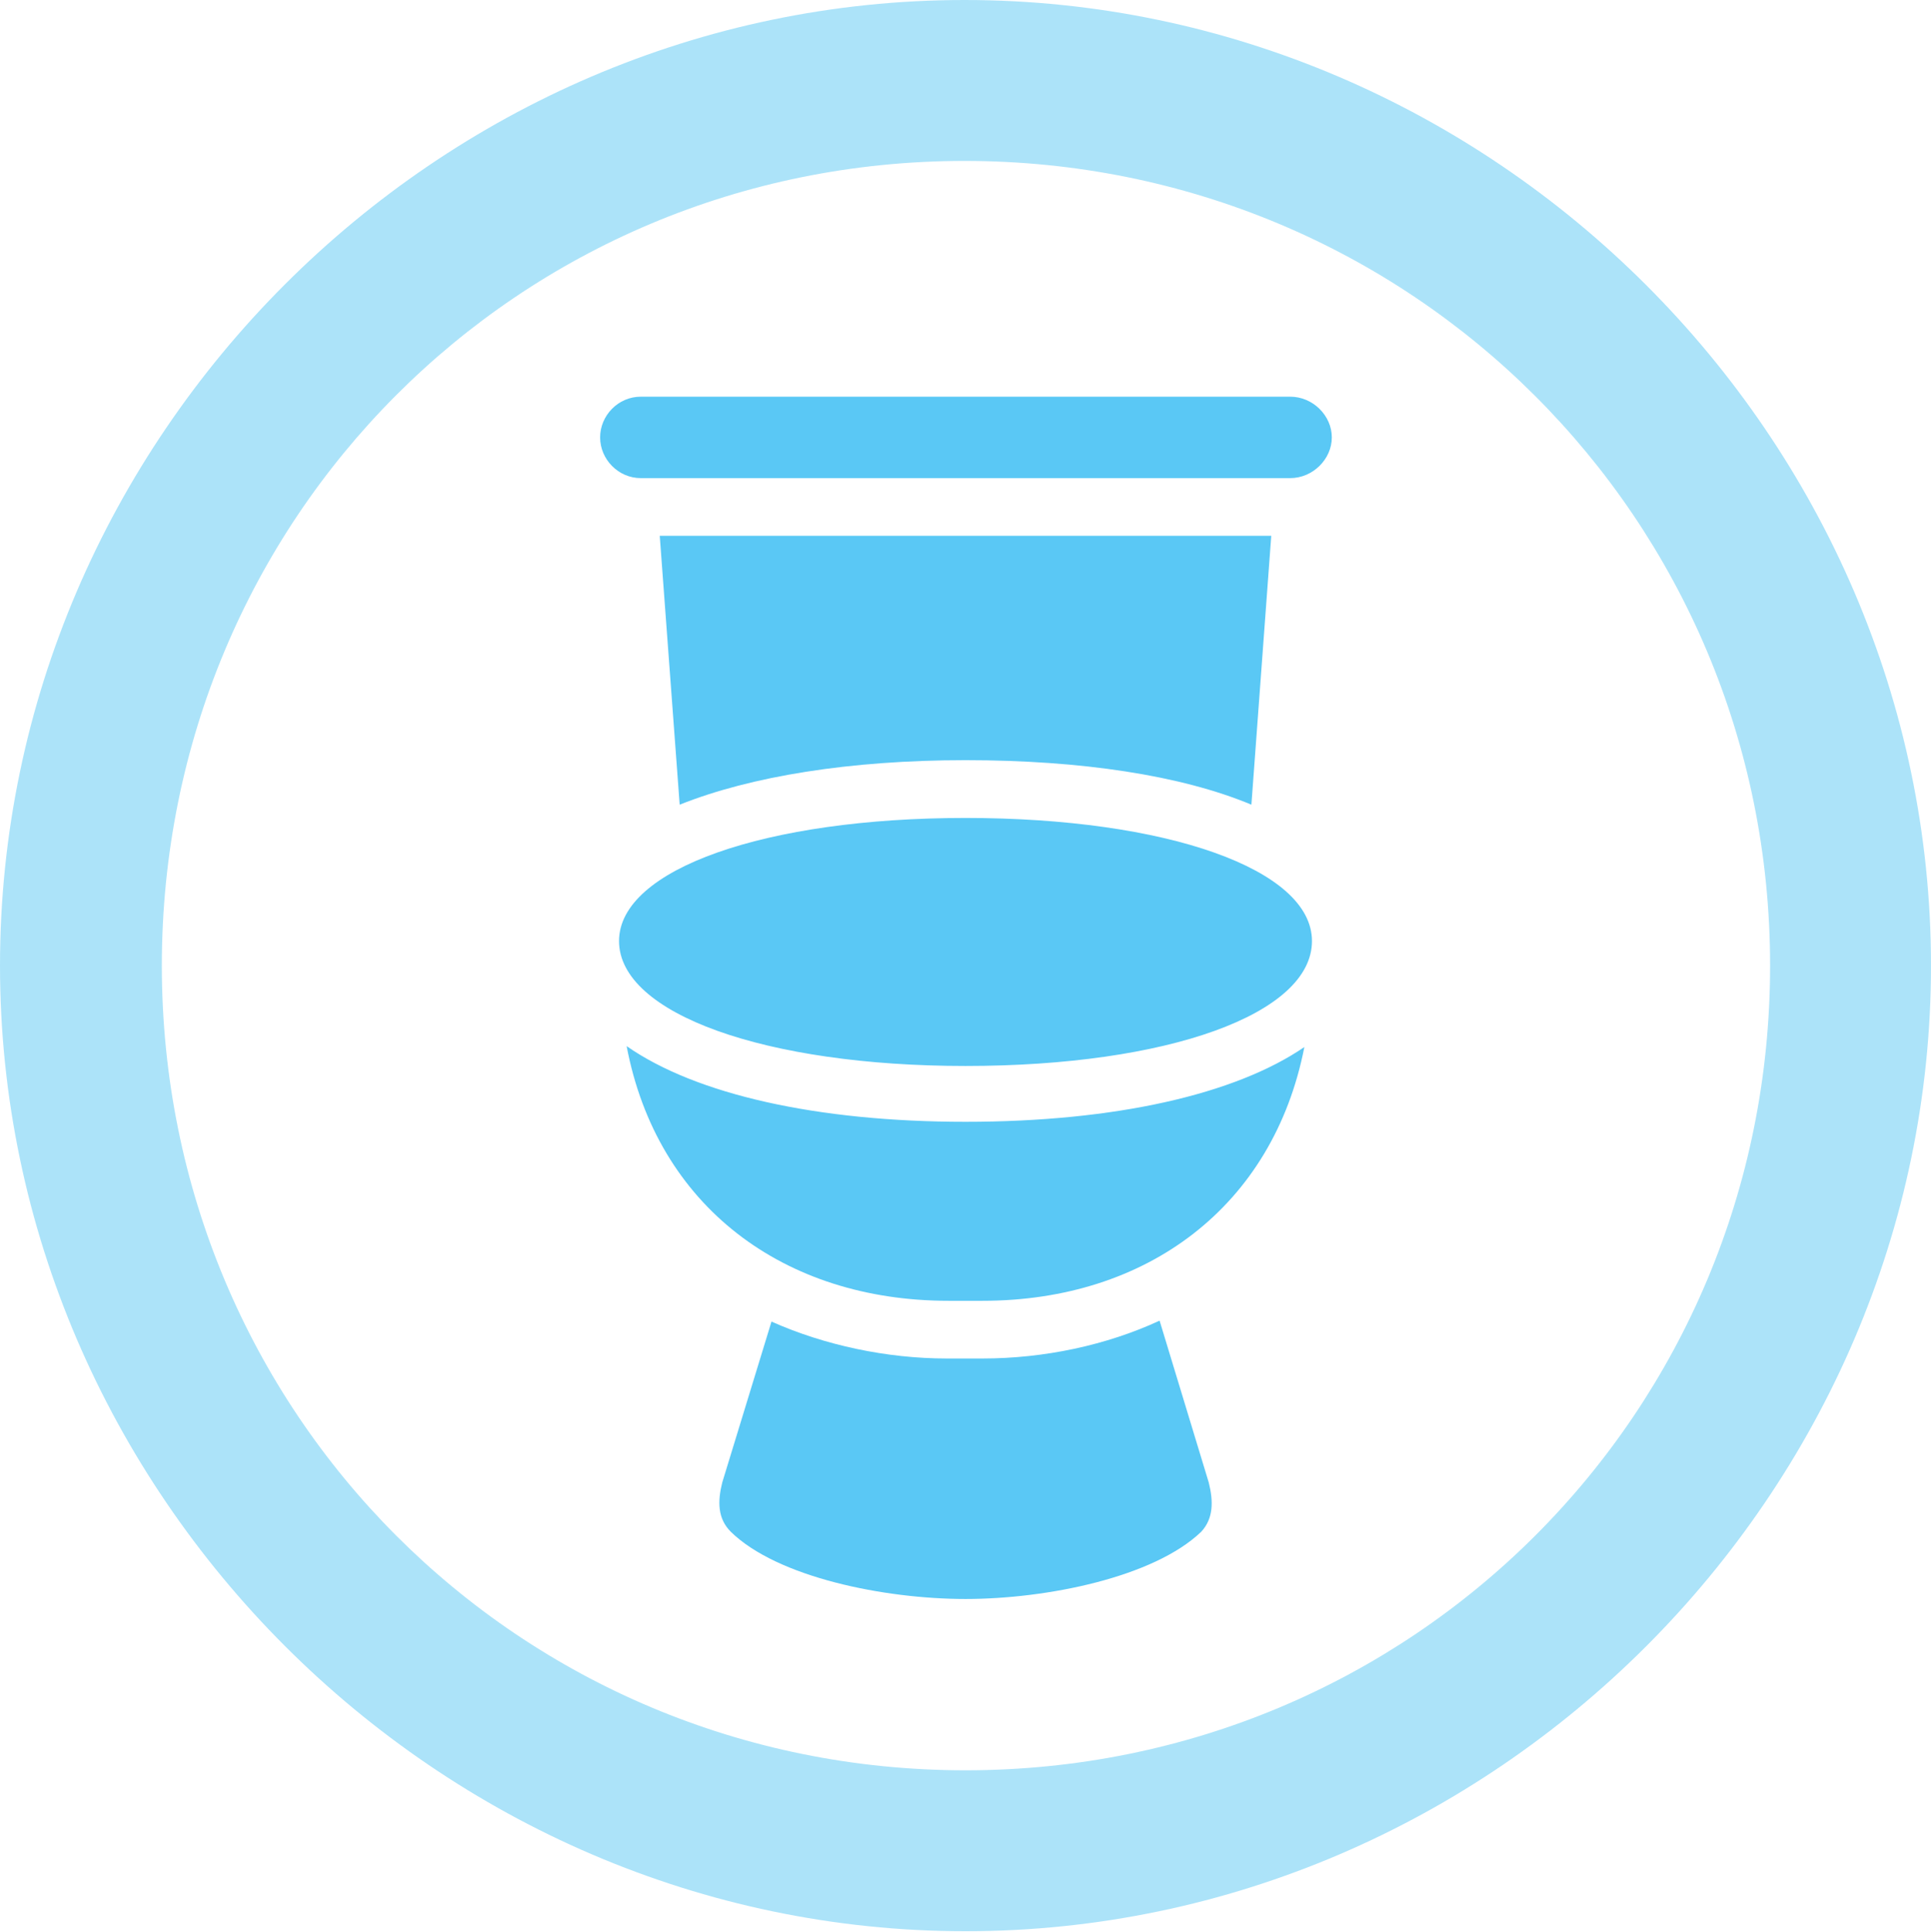 <?xml version="1.0" encoding="UTF-8"?>
<!--Generator: Apple Native CoreSVG 175.5-->
<!DOCTYPE svg
PUBLIC "-//W3C//DTD SVG 1.1//EN"
       "http://www.w3.org/Graphics/SVG/1.1/DTD/svg11.dtd">
<svg version="1.1" xmlns="http://www.w3.org/2000/svg" xmlns:xlink="http://www.w3.org/1999/xlink" width="24.902" height="24.915">
 <g>
  <rect height="24.915" opacity="0" width="24.902" x="0" y="0"/>
  <path d="M12.451 24.902C19.263 24.902 24.902 19.25 24.902 12.451C24.902 5.64 19.25 0 12.439 0C5.64 0 0 5.64 0 12.451C0 19.25 5.652 24.902 12.451 24.902ZM12.451 22.827C6.689 22.827 2.087 18.213 2.087 12.451C2.087 6.689 6.677 2.075 12.439 2.075C18.201 2.075 22.827 6.689 22.827 12.451C22.827 18.213 18.213 22.827 12.451 22.827Z" fill="#5ac8f5" fill-opacity="0.5"/>
  <path d="M8.264 6.165L16.638 6.165C16.931 6.165 17.175 5.92 17.175 5.64C17.175 5.359 16.931 5.115 16.638 5.115L8.264 5.115C7.971 5.115 7.739 5.359 7.739 5.64C7.739 5.92 7.971 6.165 8.264 6.165ZM12.451 9.802C13.94 9.802 15.234 9.998 16.138 10.376L16.394 6.909L8.508 6.909L8.765 10.376C9.68 10.01 10.962 9.802 12.451 9.802ZM12.451 13.745C15.063 13.745 16.919 13.074 16.919 12.134C16.919 11.206 15.039 10.547 12.451 10.547C9.875 10.547 7.983 11.206 7.983 12.134C7.983 13.074 9.875 13.745 12.451 13.745ZM12.231 16.773L12.671 16.773C14.795 16.773 16.419 15.552 16.821 13.501C15.93 14.111 14.38 14.465 12.451 14.465C10.535 14.465 8.972 14.111 8.081 13.489C8.472 15.552 10.107 16.773 12.231 16.773ZM12.451 20.618C13.501 20.618 14.88 20.337 15.491 19.751C15.649 19.58 15.649 19.36 15.588 19.116L14.954 17.029C14.27 17.346 13.464 17.517 12.671 17.517L12.207 17.517C11.438 17.517 10.632 17.346 9.949 17.041L9.314 19.116C9.253 19.36 9.253 19.58 9.424 19.751C10.022 20.337 11.401 20.618 12.451 20.618Z" fill="#5ac8f5"/>
 </g>
</svg>
